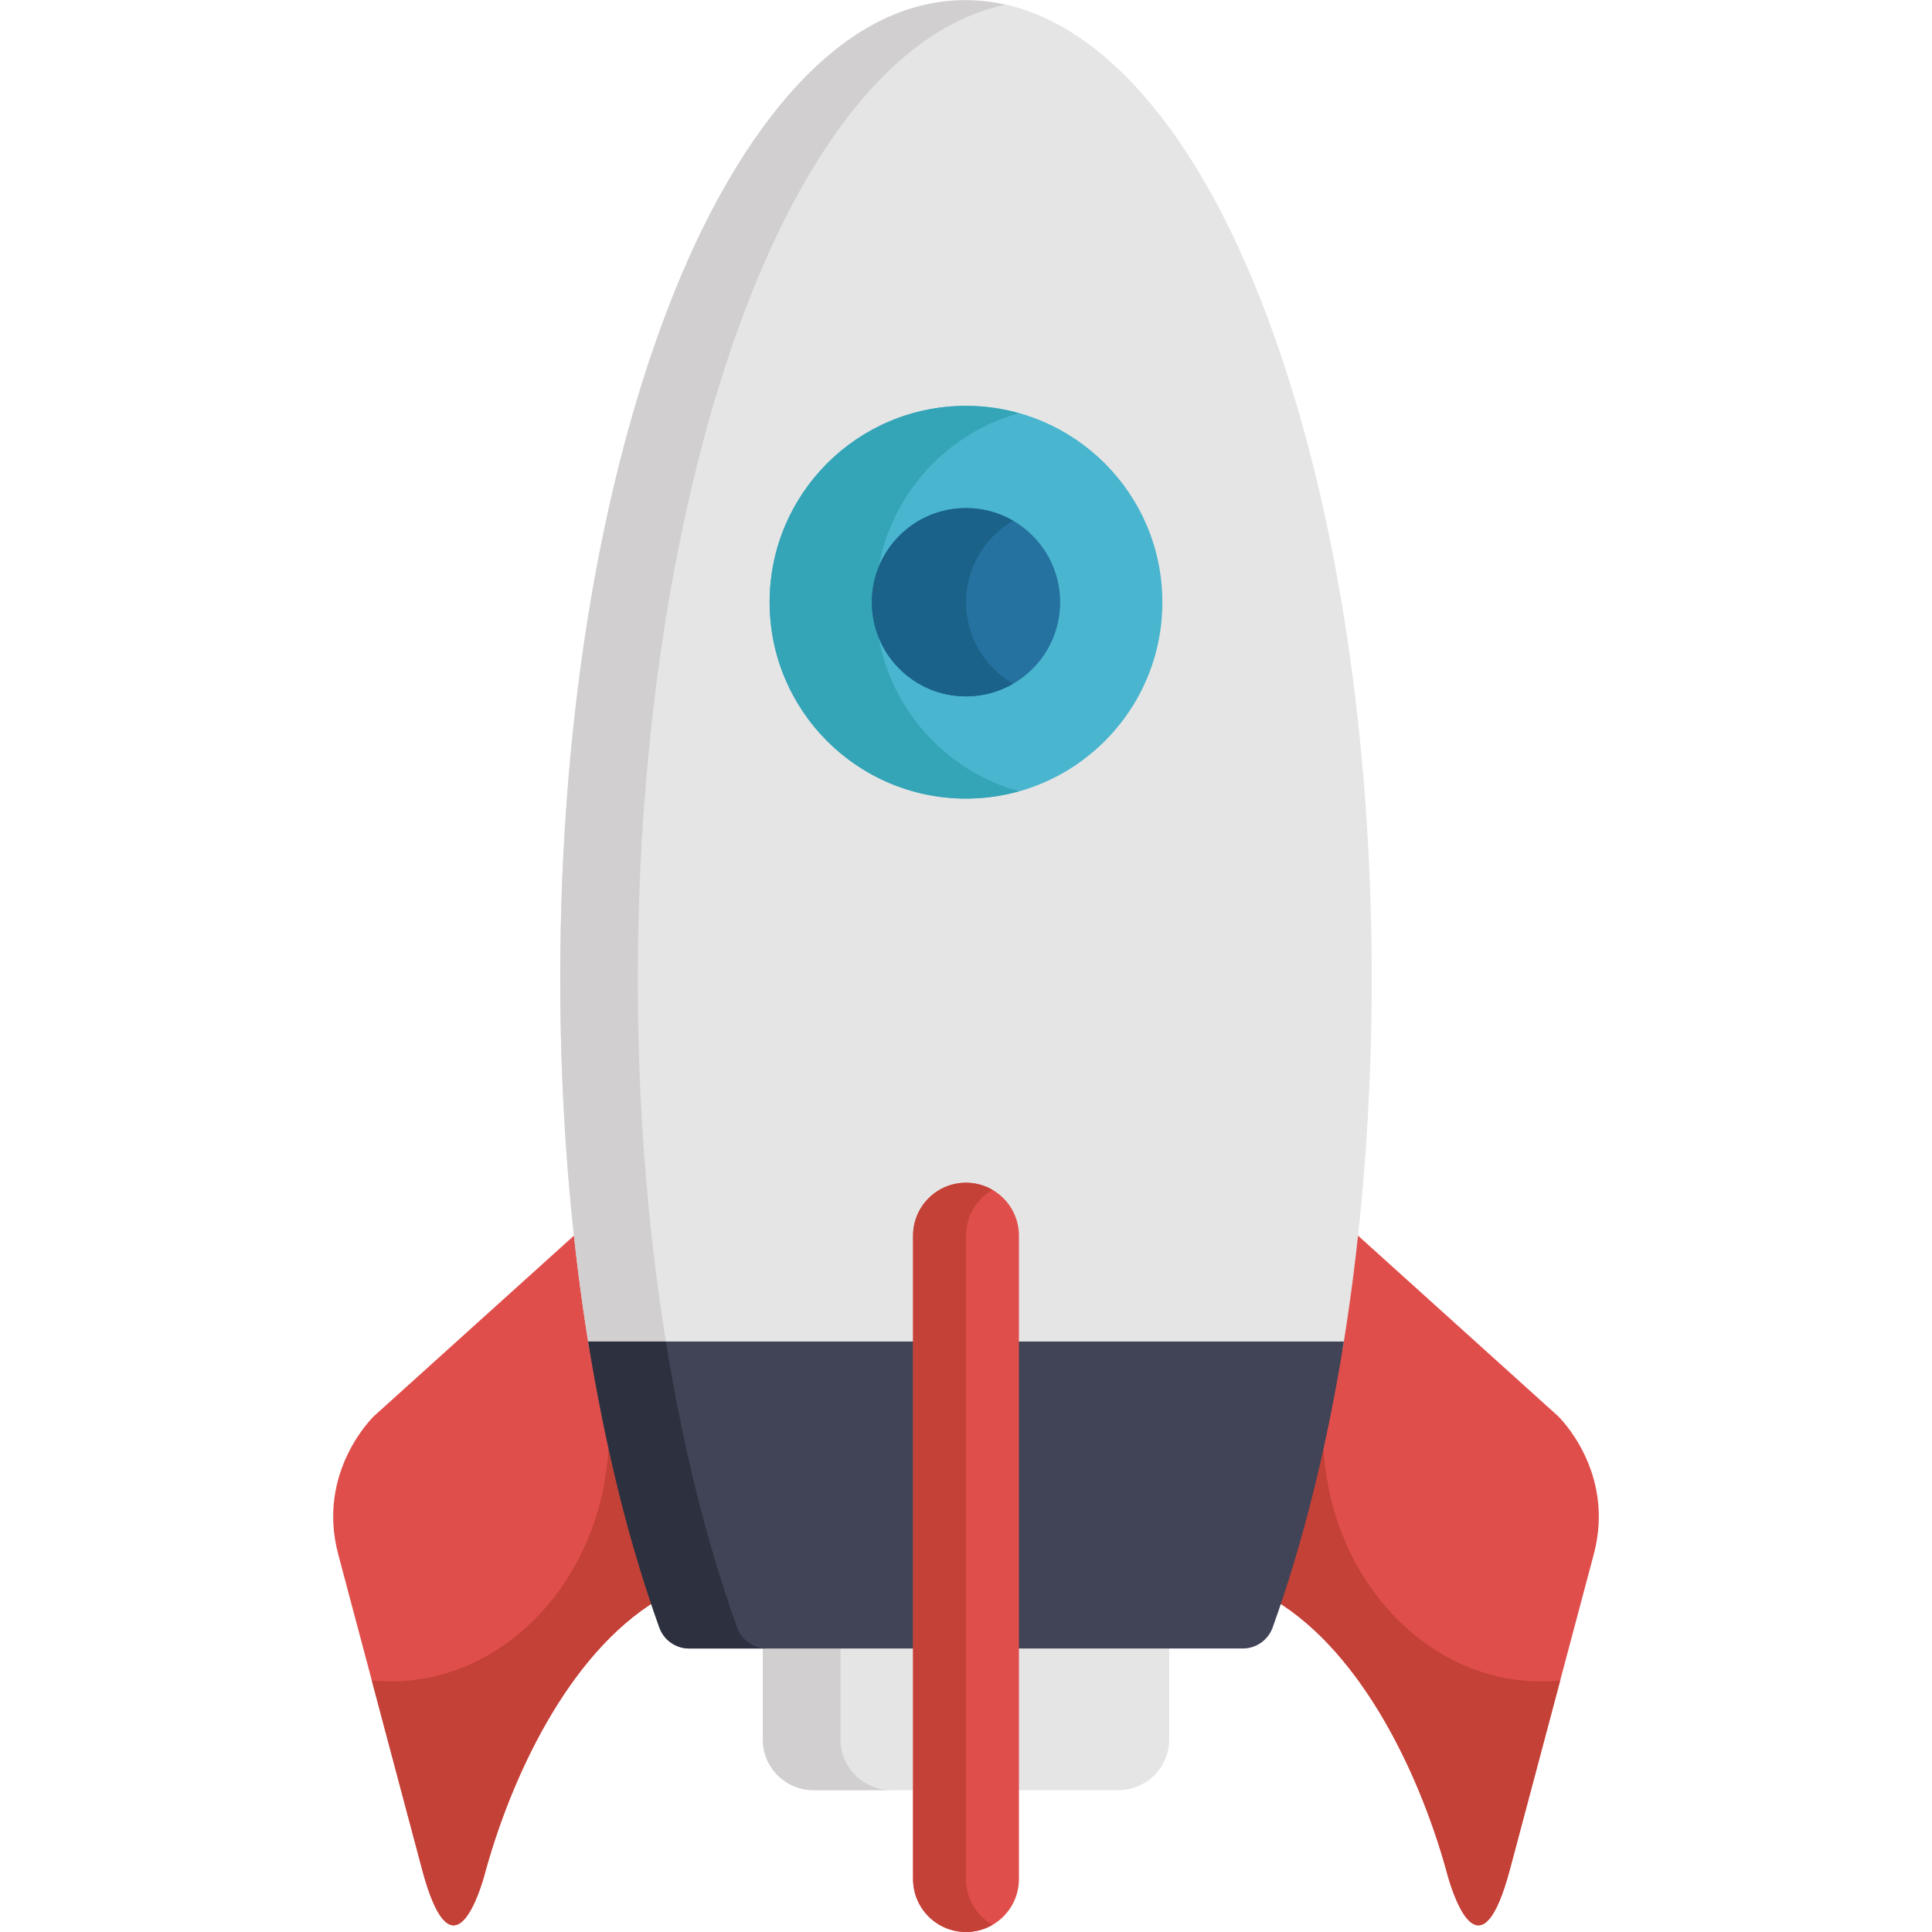 <?xml version="1.0" encoding="iso-8859-1"?>
<!-- Generator: Adobe Illustrator 19.0.0, SVG Export Plug-In . SVG Version: 6.00 Build 0)  -->
<svg version="1.1" id="Capa_1" xmlns="http://www.w3.org/2000/svg" xmlns:xlink="http://www.w3.org/1999/xlink" x="0px" y="0px"
	 viewBox="0 0 512 512" style="enable-background:new 0 0 512 512;" xml:space="preserve">
<path style="fill:#E04E4B;" d="M153.972,325.771l-54.837,49.485c-0.041,0.038-15.368,14.616-9.505,36.641l0,0
	c0.004,0.016,22.208,83.432,22.213,83.448c7.497,28.17,14.374,8.974,16.376,2.144c6.877-25.752,22.112-59.059,46.055-73.507
	C164.666,395.134,157.779,361.613,153.972,325.771z"/>
<path style="fill:#C44137;" d="M161.08,373.152c3.447,41.095-26.425,75.636-62.544,72.206c0.004,0.016,13.301,49.971,13.306,49.987
	c7.497,28.17,14.374,8.974,16.376,2.144c6.877-25.752,22.112-59.059,46.055-73.507C169.05,408.297,164.637,391.222,161.08,373.152z"
	/>
<path style="fill:#E04E4B;" d="M358.028,325.771l54.837,49.485c0.041,0.038,15.368,14.616,9.505,36.641l0,0
	c-0.004,0.016-22.208,83.432-22.213,83.448c-7.497,28.17-14.374,8.974-16.376,2.144c-6.877-25.752-22.112-59.059-46.055-73.507
	C347.333,395.134,354.221,361.613,358.028,325.771z"/>
<path style="fill:#C44137;" d="M350.92,373.152c-3.447,41.09,26.419,75.635,62.544,72.206c-0.004,0.016-13.301,49.971-13.306,49.987
	c-7.497,28.17-14.374,8.974-16.376,2.144c-6.877-25.752-22.112-59.059-46.055-73.507C342.95,408.297,347.362,391.222,350.92,373.152
	z"/>
<path style="fill:#E5E5E5;" d="M280.949,434.812h-10.923c-26.137,0-45.464,0-67.888,0v26.132c0,7.435,6.027,13.466,13.466,13.466
	c33.373,0,20.986,0,54.422,0h10.923h15.447c7.436,0,13.466-6.031,13.466-13.466v-26.132H280.949z"/>
<path style="fill:#D1CFCF;" d="M222.738,460.944v-26.132c-7.441,0-12.815,0-20.6,0v26.132c0,7.435,6.027,13.466,13.466,13.466h20.6
	C228.765,474.41,222.738,468.379,222.738,460.944z"/>
<path style="fill:#E5E5E5;" d="M178.08,78.984c-19.103,48.375-29.623,112.513-29.623,180.601c0,33.964,2.667,67.19,7.735,97.97
	h199.614c14.532-88.277,9.252-199.717-21.886-278.571C292.379-26.224,219.704-26.433,178.08,78.984z"/>
<path style="fill:#D1CFCF;" d="M178.08,78.984c-31.366,79.428-36.3,191.043-21.888,278.571h20.6
	C150.916,200.403,191.838,17.324,266.301,1.253C223.916-7.886,194.006,38.651,178.08,78.984z"/>
<circle style="fill:#49B5CE;" cx="255.997" cy="159.595" r="52.041"/>
<path style="fill:#34A4B7;" d="M232.002,159.599c0-23.88,16.09-43.99,38.018-50.113c-4.462-1.246-9.16-1.927-14.019-1.927
	c-28.741,0-52.038,23.302-52.038,52.04s23.298,52.036,52.038,52.036c4.86,0,9.557-0.68,14.019-1.926
	C248.092,203.586,232.002,183.478,232.002,159.599z"/>
<path style="fill:#2571A0;" d="M280.949,159.599c0,13.778-11.17,24.949-24.95,24.949c-13.779,0-24.95-11.171-24.95-24.949
	c0-13.782,11.17-24.953,24.95-24.953C269.779,134.646,280.949,145.816,280.949,159.599z"/>
<path style="fill:#1A6287;" d="M256,159.599c0-9.235,5.019-17.292,12.475-21.607c-3.671-2.124-7.928-3.346-12.475-3.346
	c-13.78,0-24.95,11.171-24.95,24.953c0,13.778,11.17,24.949,24.95,24.949c4.546,0,8.804-1.222,12.475-3.346
	C261.019,176.887,256,168.831,256,159.599z"/>
<path style="fill:#414356;" d="M155.863,355.518c4.434,27.592,10.782,53.263,18.873,75.784c1.201,3.341,4.37,5.57,7.921,5.57h59.317
	h28.053c7.106,0,52.349,0,59.319,0c3.55,0,6.72-2.229,7.921-5.57c8.09-22.521,14.438-48.193,18.871-75.784
	C346.803,355.518,163.093,355.518,155.863,355.518z"/>
<path style="fill:#2D313F;" d="M195.336,431.302c-8.09-22.52-14.44-48.192-18.873-75.784h-20.6
	c3.443,19.747,8.293,46.313,18.873,75.784c1.201,3.341,4.37,5.57,7.921,5.57h20.6C199.706,436.872,196.537,434.643,195.336,431.302z
	"/>
<path style="fill:#E04E4B;" d="M256,512c-7.747,0-14.026-6.28-14.026-14.025v-170.51c0-7.749,6.279-14.027,14.026-14.027
	c7.746,0,14.026,6.278,14.026,14.027v170.51C270.026,505.72,263.746,512,256,512z"/>
<path style="fill:#C44137;" d="M256,497.975v-170.51c0-5.19,2.824-9.71,7.013-12.136c-2.064-1.195-4.455-1.891-7.013-1.891
	c-7.747,0-14.026,6.278-14.026,14.027v170.51c0,7.745,6.279,14.025,14.026,14.025c2.558,0,4.948-0.696,7.013-1.892
	C258.824,507.682,256,503.163,256,497.975z"/>
<g>
</g>
<g>
</g>
<g>
</g>
<g>
</g>
<g>
</g>
<g>
</g>
<g>
</g>
<g>
</g>
<g>
</g>
<g>
</g>
<g>
</g>
<g>
</g>
<g>
</g>
<g>
</g>
<g>
</g>
</svg>
